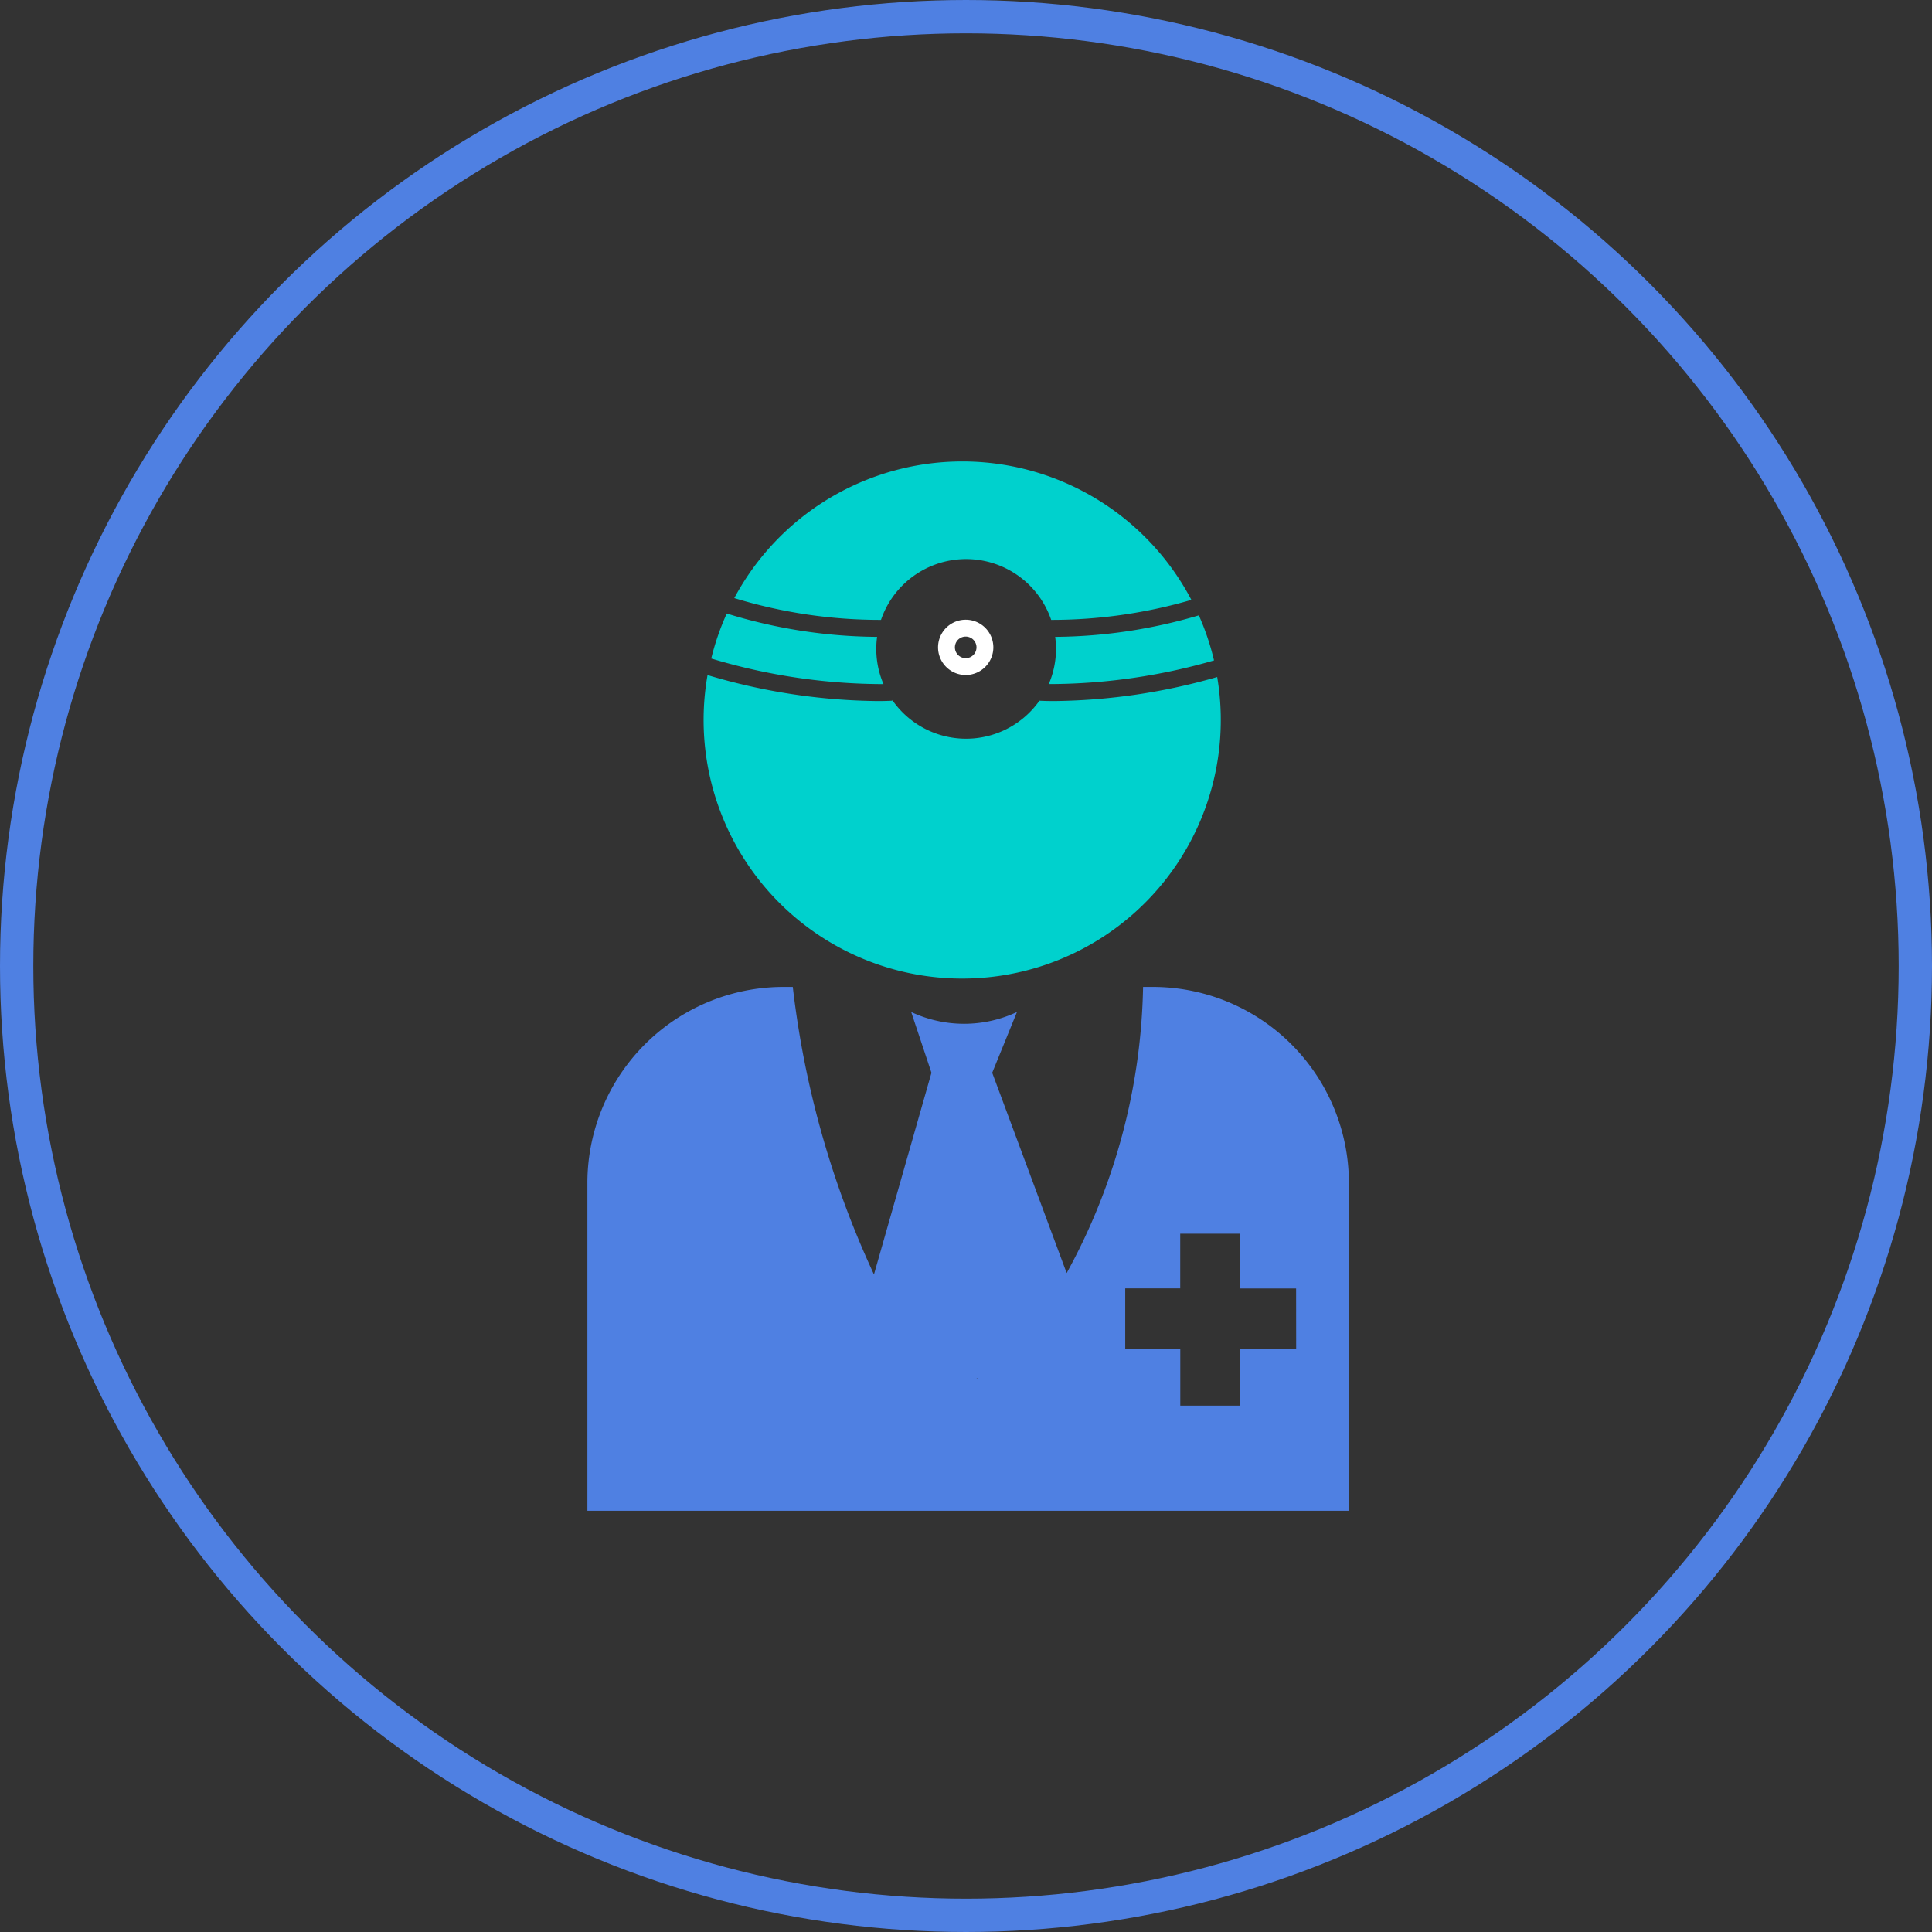<svg xmlns="http://www.w3.org/2000/svg" width="58" height="58" viewBox="0 0 58 58">
  <rect x="0" y="0" width="58" height="58" fill="#333333" stroke="none"/>
  <defs>
    <style>
      .cls-1, .cls-7 {
        fill: none;
      }

      .cls-1 {
        stroke: #4f80e2;
      }

      .cls-2 {
        fill: #00d1cd;
      }

      .cls-3, .cls-4 {
        fill: #fff;
      }

      .cls-4 {
        stroke: #13a5d8;
        stroke-miterlimit: 10;
        stroke-width: 8px;
      }

      .cls-5 {
        fill: #4f80e2;
      }

      .cls-6 {
        stroke: none;
      }
    </style>
  </defs>
  <g id="Group_934" data-name="Group 934" transform="translate(-252 -306)">
    <g id="Ellipse_100" data-name="Ellipse 100" class="cls-1" transform="translate(252 306)">
      <circle class="cls-6" cx="29" cy="29" r="29"/>
      <circle class="cls-7" cx="29" cy="29" r="28.5"/>
    </g>
    <g id="Group_71" data-name="Group 71" transform="translate(269.635 319.855)">
      <g id="Group_69" data-name="Group 69" transform="translate(3.493 0)">
        <path id="Path_112" data-name="Path 112" class="cls-2" d="M721.026,282.311a7.7,7.7,0,0,0-.456-1.353,15.512,15.512,0,0,1-4.26.645h-.053a2.728,2.728,0,0,1,.025.359,2.682,2.682,0,0,1-.217,1.059A17.9,17.9,0,0,0,721.026,282.311Z" transform="translate(-705.708 -276.34)"/>
        <path id="Path_113" data-name="Path 113" class="cls-2" d="M671.863,261.933a2.7,2.7,0,0,1,5.109,0,14.993,14.993,0,0,0,4.209-.6,7.765,7.765,0,0,0-13.722-.054A14.975,14.975,0,0,0,671.863,261.933Z" transform="translate(-666.543 -257.179)"/>
        <path id="Path_114" data-name="Path 114" class="cls-2" d="M673.263,290.969c-.265,0-.421-.009-.446-.01h0a2.695,2.695,0,0,1-4.417-.02v.02c-.024,0-.181.01-.446.01a18.356,18.356,0,0,1-5.1-.78,7.763,7.763,0,1,0,15.3.058A18.308,18.308,0,0,1,673.263,290.969Z" transform="translate(-662.741 -283.778)"/>
        <path id="Path_115" data-name="Path 115" class="cls-2" d="M668.8,281.37a15.544,15.544,0,0,1-4.446-.7,7.713,7.713,0,0,0-.466,1.351,17.924,17.924,0,0,0,5.171.768,2.681,2.681,0,0,1-.192-1.419Z" transform="translate(-663.664 -276.107)"/>
      </g>
      <g id="Group_70" data-name="Group 70" transform="translate(10.525 4.748)">
        <path id="Path_116" data-name="Path 116" class="cls-3" d="M699.779,283.288a.83.83,0,1,1,.83-.83A.831.831,0,0,1,699.779,283.288Zm0-1.154a.324.324,0,1,0,.324.324A.324.324,0,0,0,699.779,282.134Z" transform="translate(-698.948 -281.627)"/>
      </g>
      <path id="Path_117" data-name="Path 117" class="cls-4" d="M714.717,291.406" transform="translate(-701.129 -284.758)"/>
      <path id="Path_118" data-name="Path 118" class="cls-5" d="M661.726,338.392h-.29a18.526,18.526,0,0,1-2.294,8.59l-2.235-6.013.743-1.824a3.739,3.739,0,0,1-3.175,0l.608,1.824-1.726,6.055a28.151,28.151,0,0,1-2.437-8.632h-.276a5.889,5.889,0,0,0-5.89,5.89v9.836h22.861v-9.836A5.889,5.889,0,0,0,661.726,338.392Zm-5.276,11.76-.013-.005.042-.015Zm9.582-.891h-1.692v1.7h-1.787v-1.7H660.9v-1.82h1.651V345.8h1.787v1.644h1.692Z" transform="translate(-644.755 -322.619)"/>
    </g>
  </g>
</svg>
